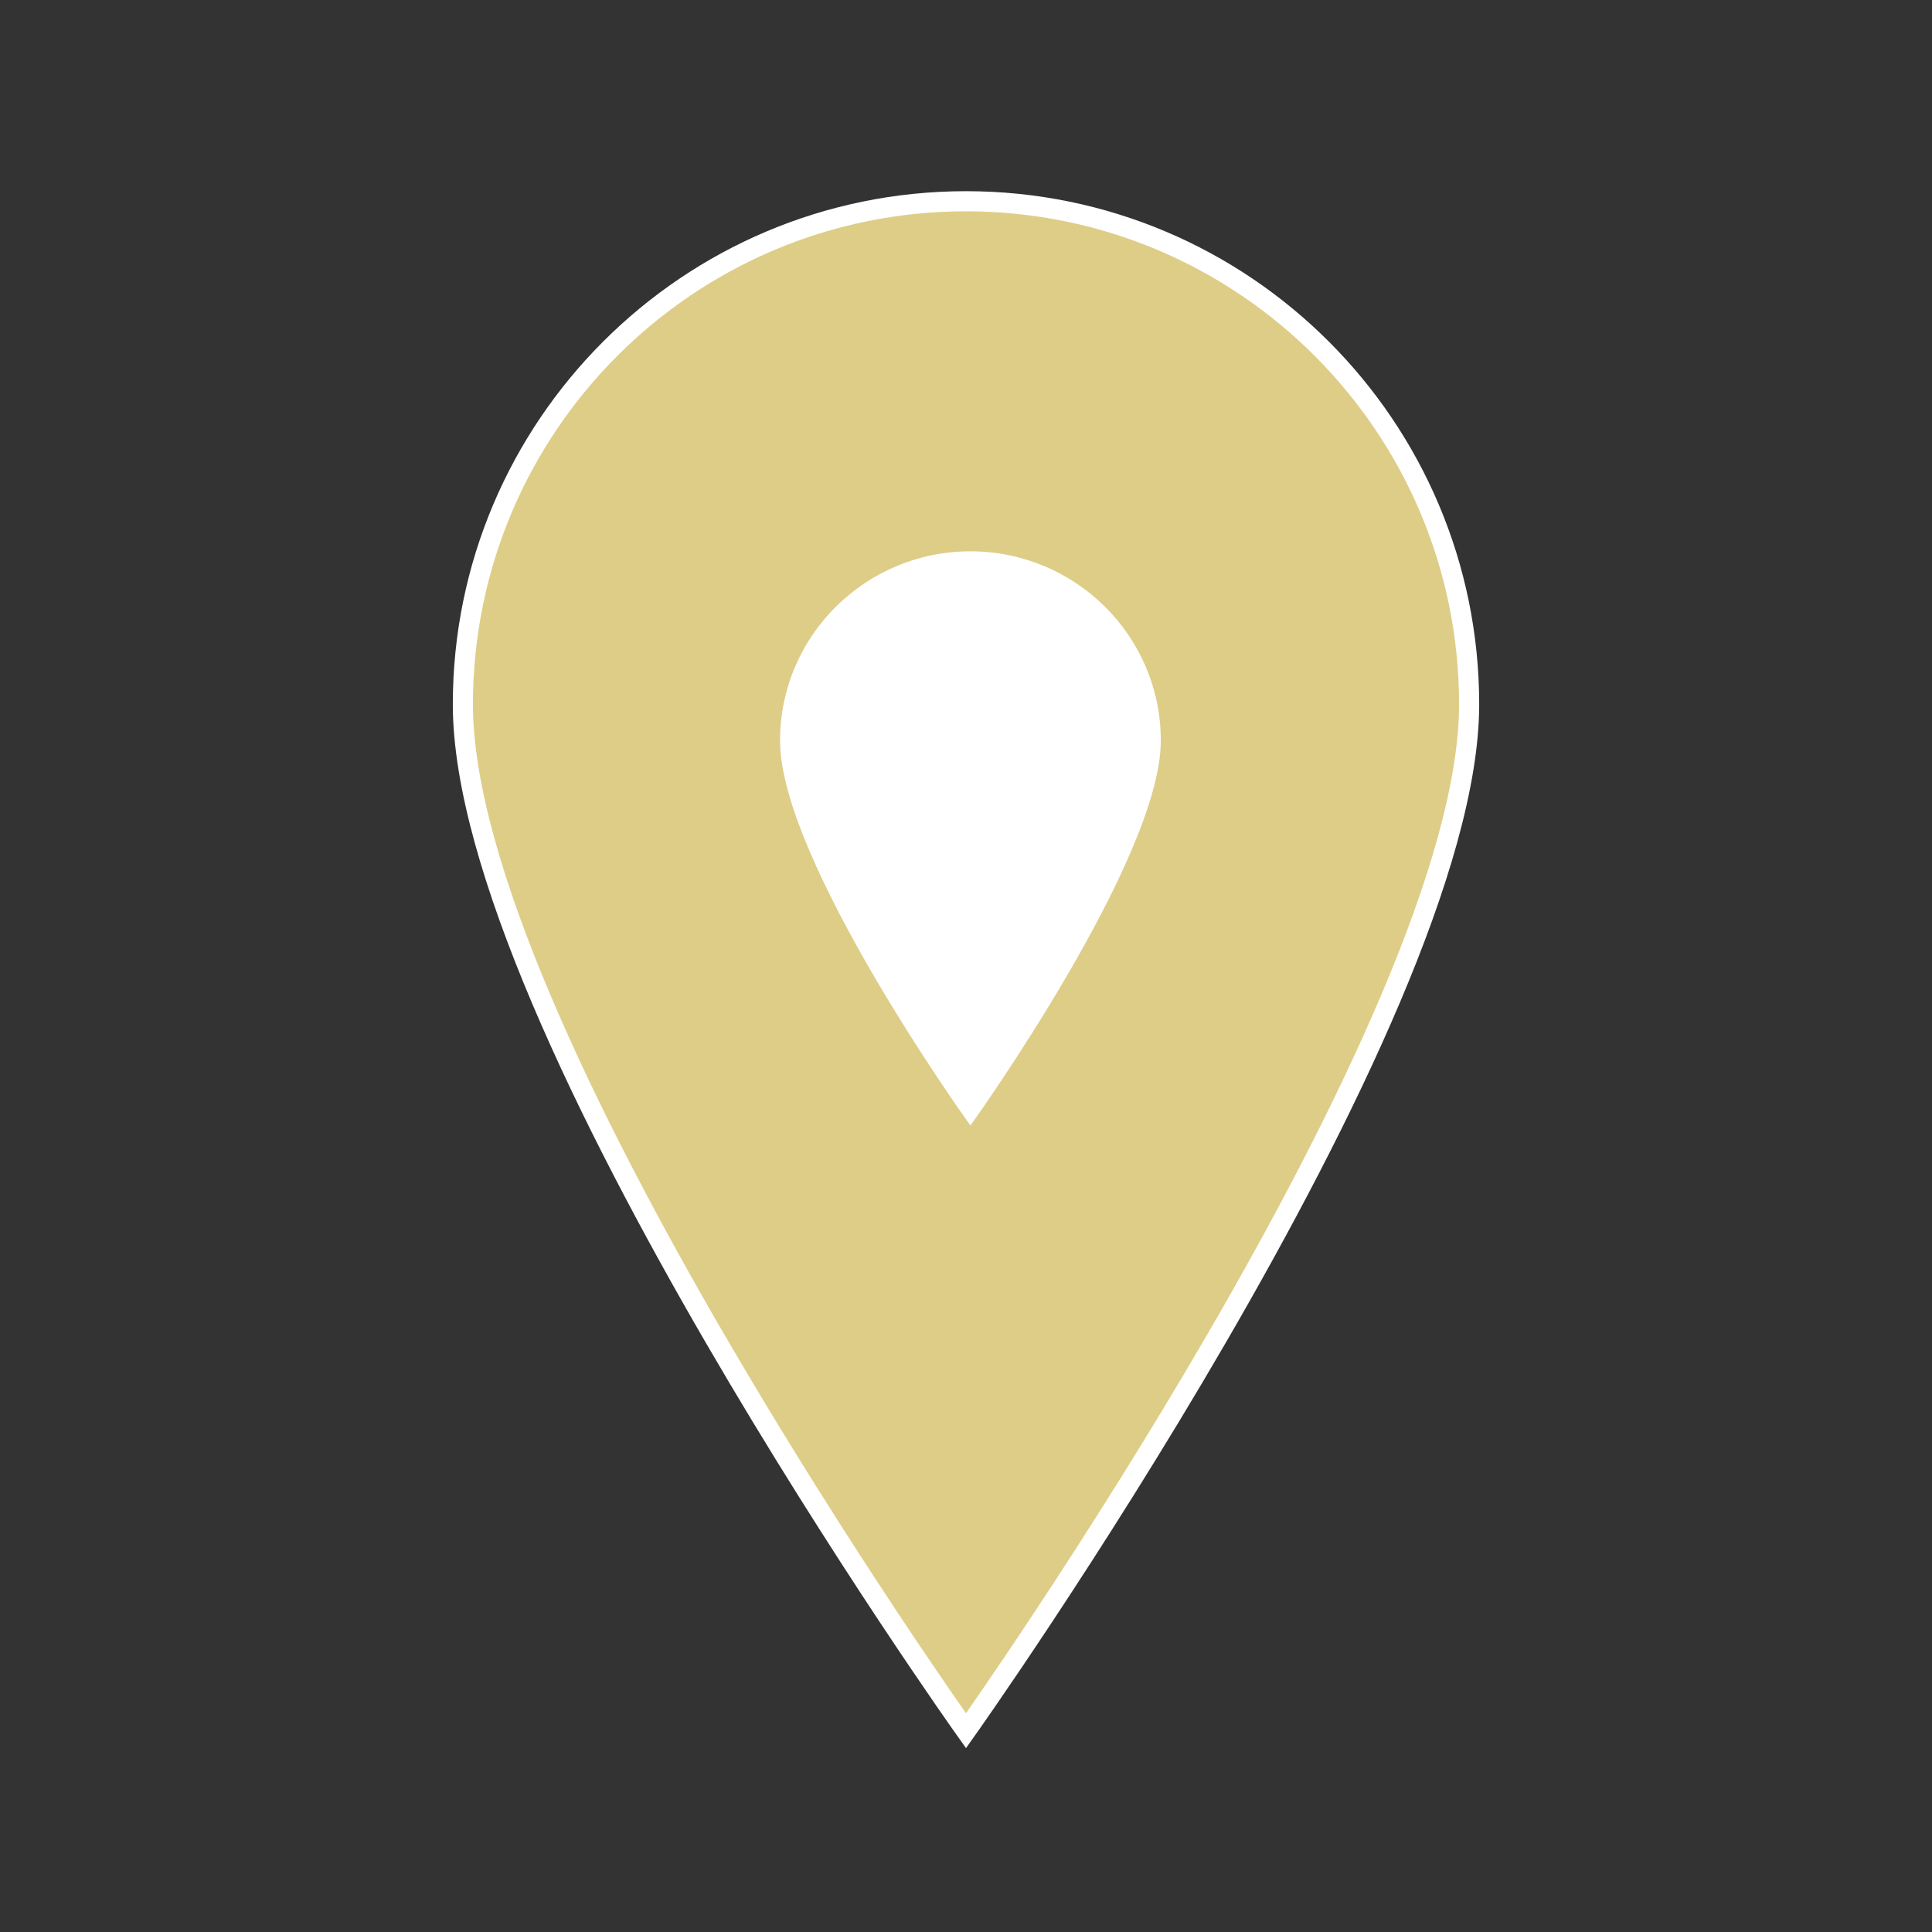 <svg width="442" height="442" xmlns="http://www.w3.org/2000/svg" xmlns:xlink="http://www.w3.org/1999/xlink" xml:space="preserve" overflow="hidden"><rect width="100%" height="100%" fill="#333333" stroke="none"/><defs><clipPath id="clip0"><rect x="2177" y="1412" width="442" height="442"/></clipPath><clipPath id="clip1"><rect x="2316" y="1522" width="165" height="164"/></clipPath><clipPath id="clip2"><rect x="2316" y="1522" width="165" height="164"/></clipPath><clipPath id="clip3"><rect x="2316" y="1522" width="165" height="164"/></clipPath></defs><g clip-path="url(#clip0)" transform="translate(-2177 -1412)"><path d="M221 46.042C221 46.042 105.896 208.108 105.896 280.854 105.896 344.391 157.462 395.958 221 395.958 284.537 395.958 336.104 344.391 336.104 280.854 336.104 207.648 221 46.042 221 46.042Z" stroke="#FFFFFF" stroke-width="4.604" fill="#DECD87" transform="matrix(-1 1.22465e-16 -1.22465e-16 -1 2619 1854)"/><g clip-path="url(#clip1)"><g clip-path="url(#clip2)"><g clip-path="url(#clip3)"><path d="M81.5 16.979C81.5 16.979 39.052 76.746 39.052 103.573 39.052 127.004 58.069 146.021 81.5 146.021 104.931 146.021 123.948 127.004 123.948 103.573 123.948 76.576 81.5 16.979 81.5 16.979Z" stroke="#FFFFFF" stroke-width="1.698" fill="#FFFFFF" transform="matrix(-1.006 1.23216e-16 -1.22465e-16 -1 2481 1685)"/></g></g></g></g></svg>